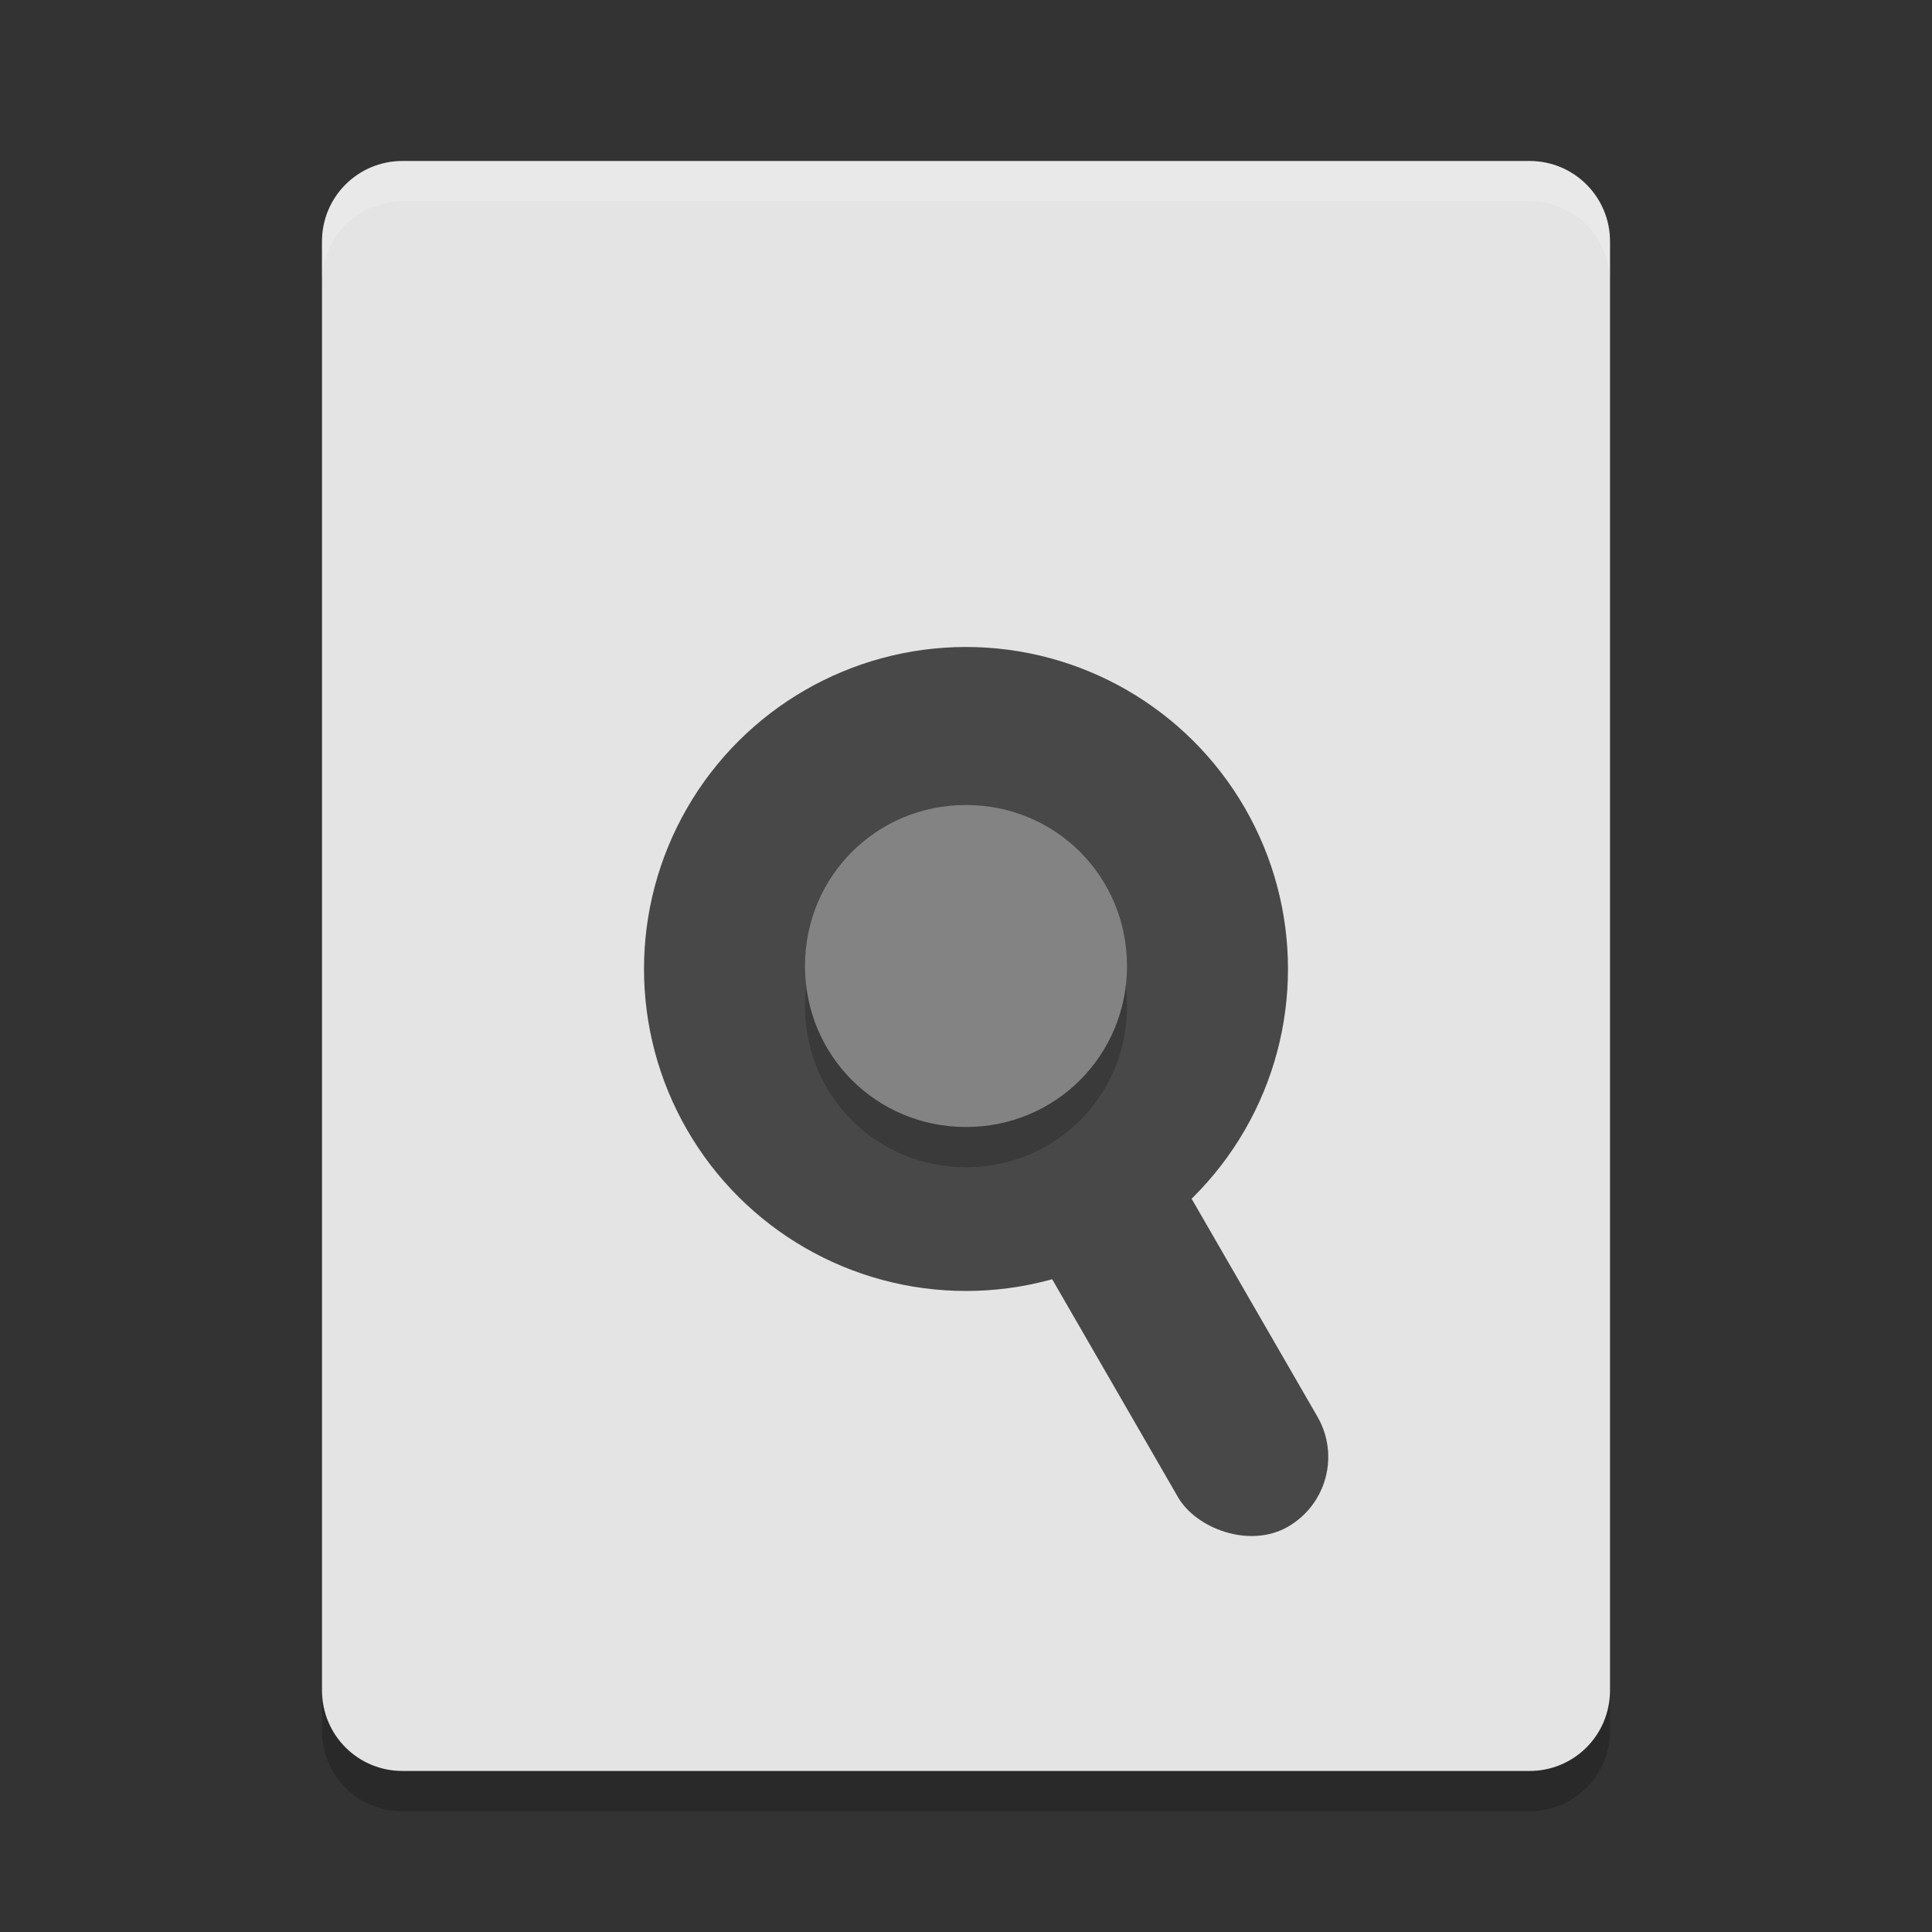 <svg xmlns="http://www.w3.org/2000/svg" width="24" height="24" version="1">
 <rect width="100%" height="100%" fill="#333333" stroke="none"/>
 <g transform="translate(1,1)">
  <path fill="#e4e4e4" d="m19 20v-18c0-0.554-0.446-1-1-1h-14c-0.554 0-1 0.446-1 1v18c0 0.554 0.446 1 1 1h14c0.554 0 1-0.446 1-1z"/>
  <path fill="#fff" opacity=".2" d="m4 1c-0.554 0-1 0.446-1 1v0.5c0-0.554 0.446-1 1-1h14c0.554 0 1 0.446 1 1v-0.5c0-0.554-0.446-1-1-1z"/>
  <path opacity=".2" d="m3 20v0.5c0 0.554 0.446 1 1 1h14c0.554 0 1-0.446 1-1v-0.5c0 0.554-0.446 1-1 1h-14c-0.554 0-1-0.446-1-1z"/>
  <g fill="#484848" transform="matrix(.866 -.5 .5 .866 -5.392 6.645)">
   <circle cx="12" cy="12" r="4"/>
   <rect width="2" height="5.5" x="11" y="14.5" rx="1" ry="1"/>
  </g>
  <path stroke-width="1.555" opacity=".2" d="m11 9.5c-1.113 0-2 0.888-2 2s0.887 2 2 2 2-0.888 2-2-0.887-2-2-2z"/>
  <path fill="#838383" stroke-width="1.555" d="m11 9c-1.113 0-2 0.888-2 2s0.887 2 2 2 2-0.888 2-2-0.887-2-2-2z"/>
 </g>
</svg>
